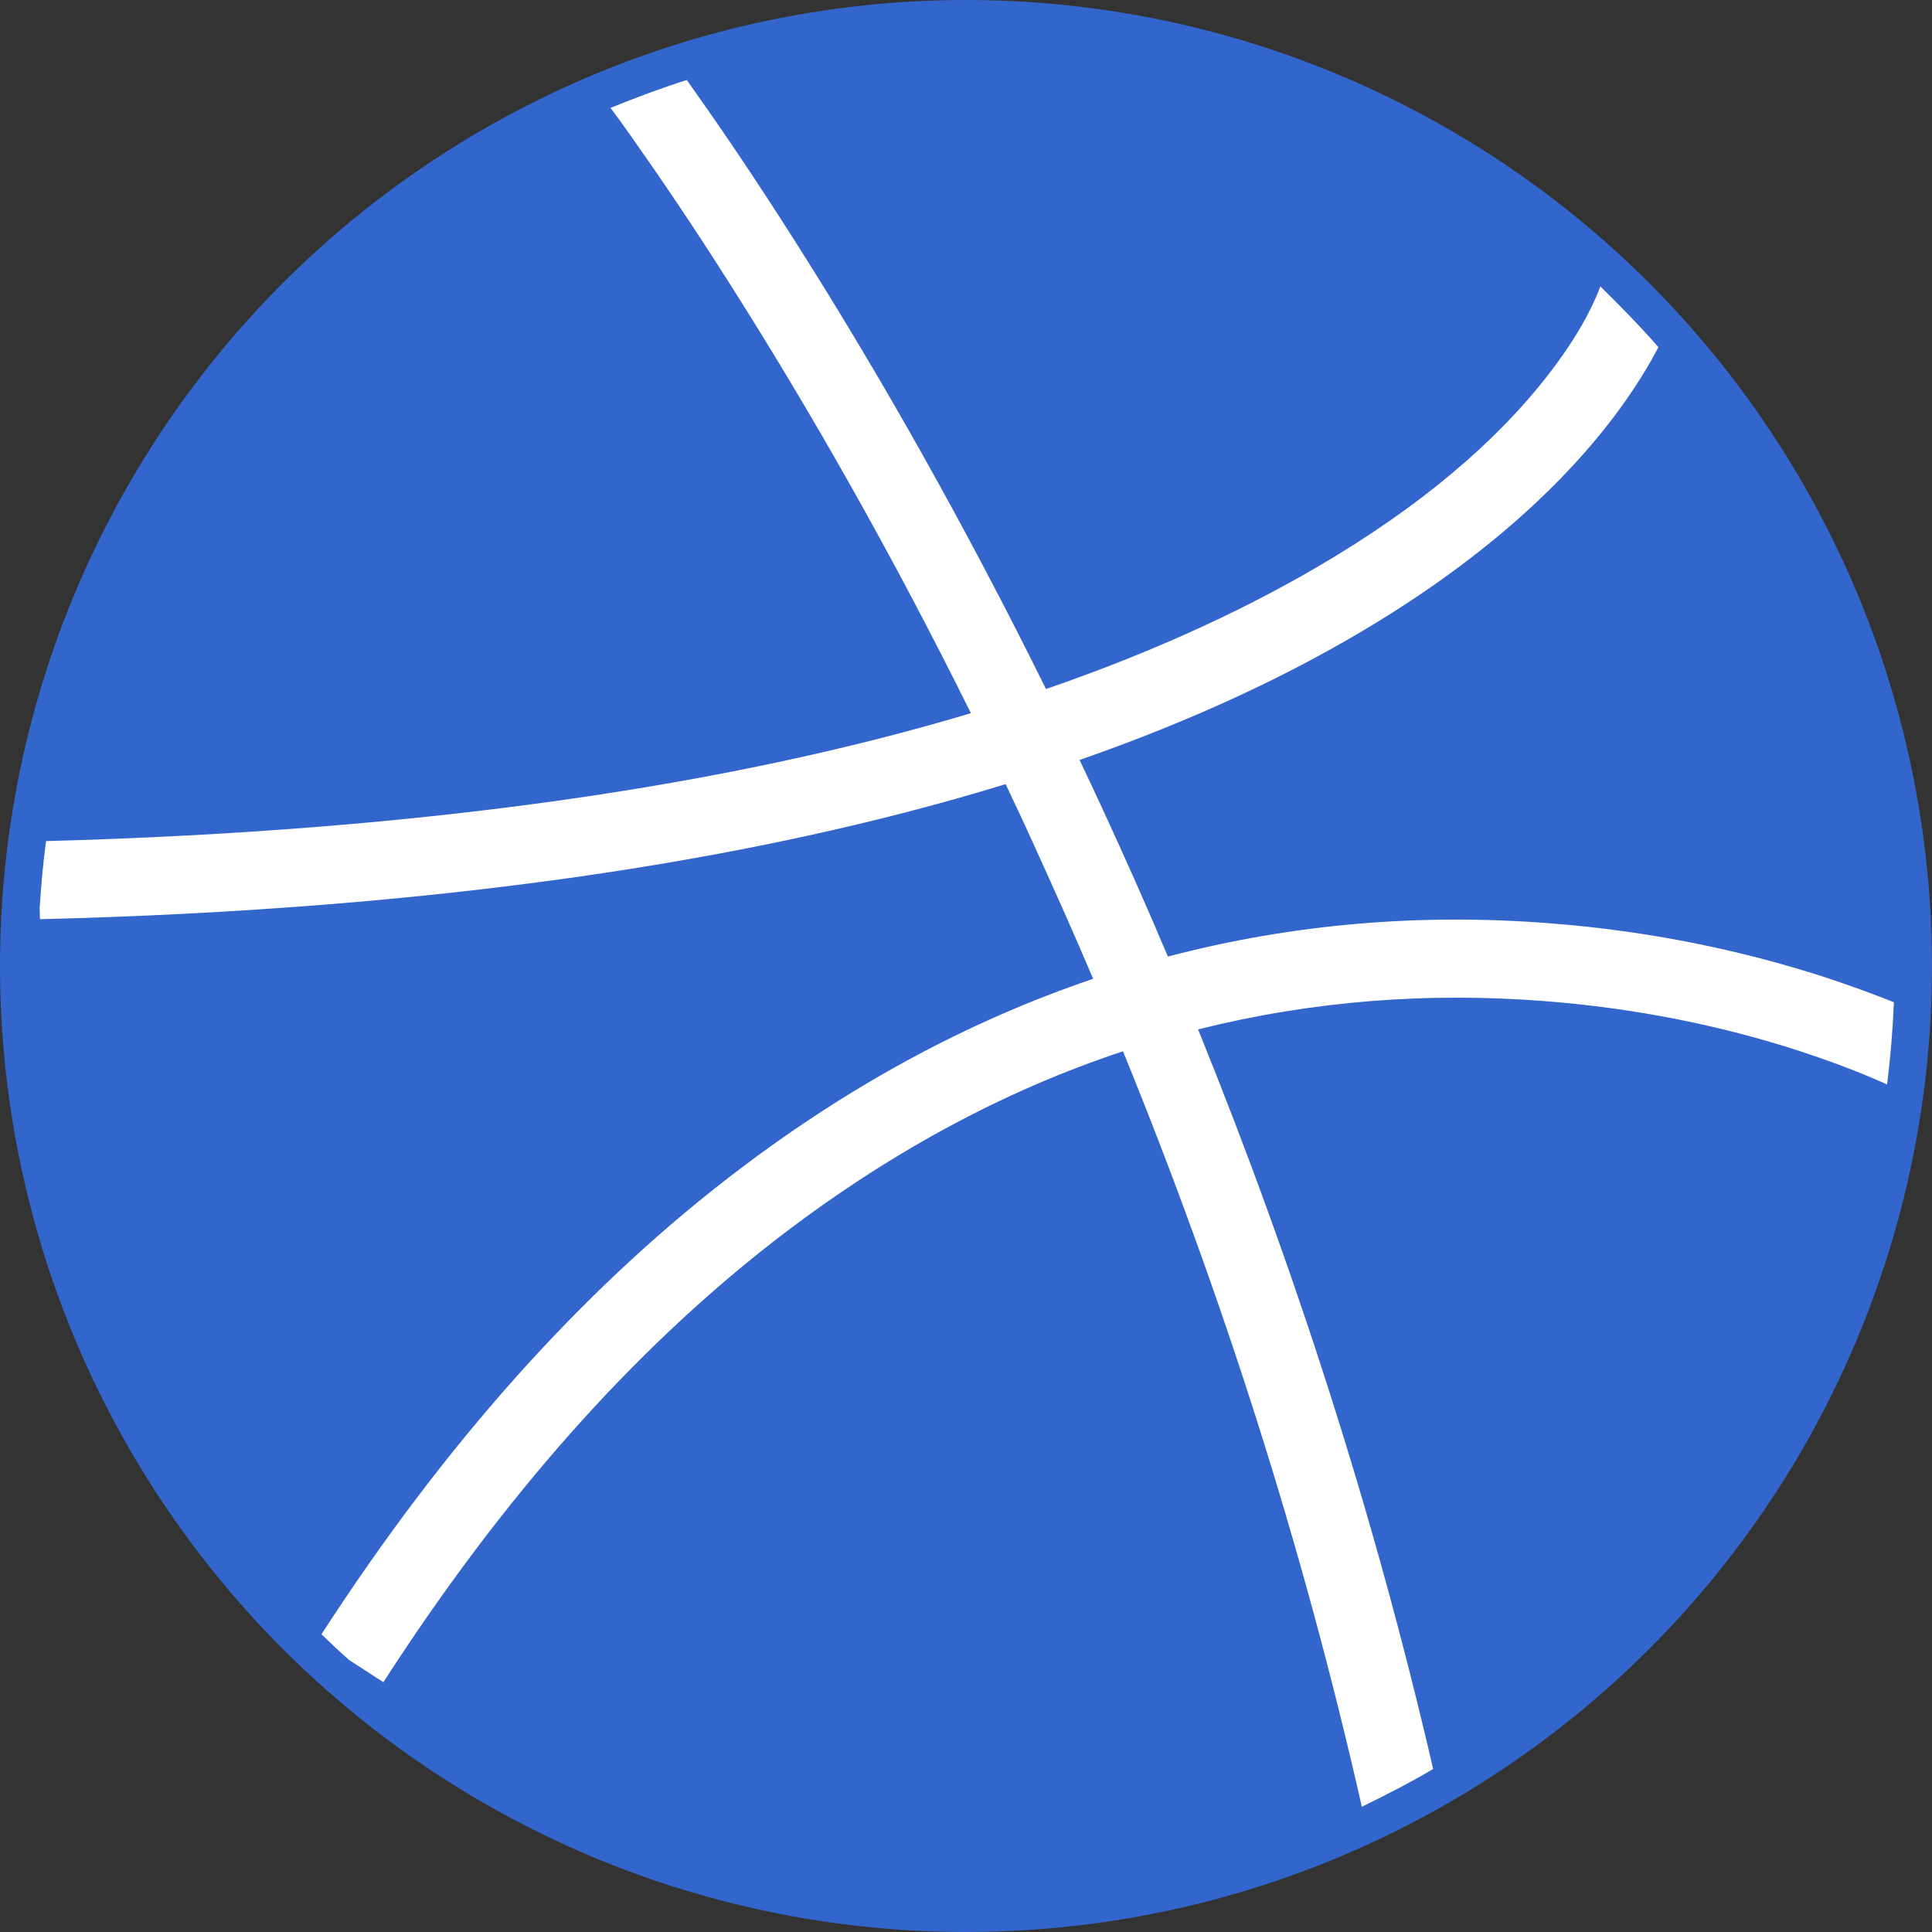<?xml version="1.0" encoding="utf-8"?>
<!-- Generator: Adobe Illustrator 18.1.1, SVG Export Plug-In . SVG Version: 6.00 Build 0)  -->
<svg version="1.1" id="Layer_1" xmlns="http://www.w3.org/2000/svg" xmlns:xlink="http://www.w3.org/1999/xlink" x="0px" y="0px"
	 viewBox="0 0 512 512" enable-background="new 0 0 512 512" xml:space="preserve">
<rect x="0" y="0" width="512" height="512" fill="#333333" stroke="none"/>
<g>
	<defs>
		<rect id="SVGID_1_" width="512" height="512"/>
	</defs>
	<clipPath id="SVGID_2_">
		<use xlink:href="#SVGID_1_"  overflow="visible"/>
	</clipPath>
	<circle clip-path="url(#SVGID_2_)" fill-rule="evenodd" clip-rule="evenodd" fill="#3366CC" cx="256" cy="256" r="256"/>
</g>
<g>
	<defs>
		<rect id="SVGID_3_" width="512" height="512"/>
	</defs>
	<clipPath id="SVGID_4_">
		<use xlink:href="#SVGID_3_"  overflow="visible"/>
	</clipPath>
	<path clip-path="url(#SVGID_4_)" fill-rule="evenodd" clip-rule="evenodd" fill="#FFFFFF" d="M439.5,92
		c-2.5,4.8-5.9,10.4-10.5,16.7c-14.2,19.3-35.2,38.5-64.1,56.2c-22.5,13.8-48.7,26-78.8,36.5c2,4.2,4,8.5,6,12.8
		c6,13,11.8,26,17.4,39.3c33.5-8.8,67.5-11.5,101.4-8.8c26.1,2,50.4,7.1,72.2,14.1c7,2.3,13.3,4.6,18.8,6.8
		c-0.3,7.3-0.9,14.6-1.8,21.8c-1.1-0.5-2.7-1.2-4.6-2c-5.4-2.3-11.7-4.6-18.7-6.9c-20.3-6.6-43-11.3-67.5-13.2
		c-30.8-2.4-61.5-0.1-91.8,7.5c25.4,62.6,46.6,128.1,62.3,196c-6.1,3.6-12.5,6.9-18.9,10c-15.7-69.4-37.2-136.3-63.3-200.2
		c-31.7,10.5-62.8,27.2-93,50.7c-36.9,28.8-71.3,67.3-103,116.5l-9.1-5.9c-2.5-2.2-4.9-4.5-7.3-6.8c32.6-50.4,68.3-90.2,106.7-120.1
		c31.7-24.7,64.4-42.3,97.8-53.6c-5.2-12.3-10.7-24.5-16.2-36.6c-2.3-5.1-4.7-10.1-7-15c-67,20.6-151.6,33.2-255.9,35.8l-0.1-2.8
		c0.4-6,0.9-12,1.7-17.9c100-2.7,181-14.7,245.1-33.9c-20.7-41.8-42.3-79.8-63.9-113.8c-9.5-15-18.4-28.1-26.3-39.3
		c-1.9-2.7-3.7-5.2-5.3-7.3c6.6-2.7,13.3-5.2,20.2-7.4c0.6,0.9,1.3,1.8,1.9,2.7c8.1,11.4,17.2,24.9,26.9,40.2
		c22.5,35.4,44.9,75,66.4,118.5c29.6-10.2,55.2-22.1,77-35.4c26.7-16.3,45.7-33.6,58.3-50.8c4.3-5.9,7.5-11.2,9.7-16
		c1-2.1,1.6-3.6,1.9-4.5C429.4,81.1,434.6,86.4,439.5,92z"/>
</g>
</svg>
